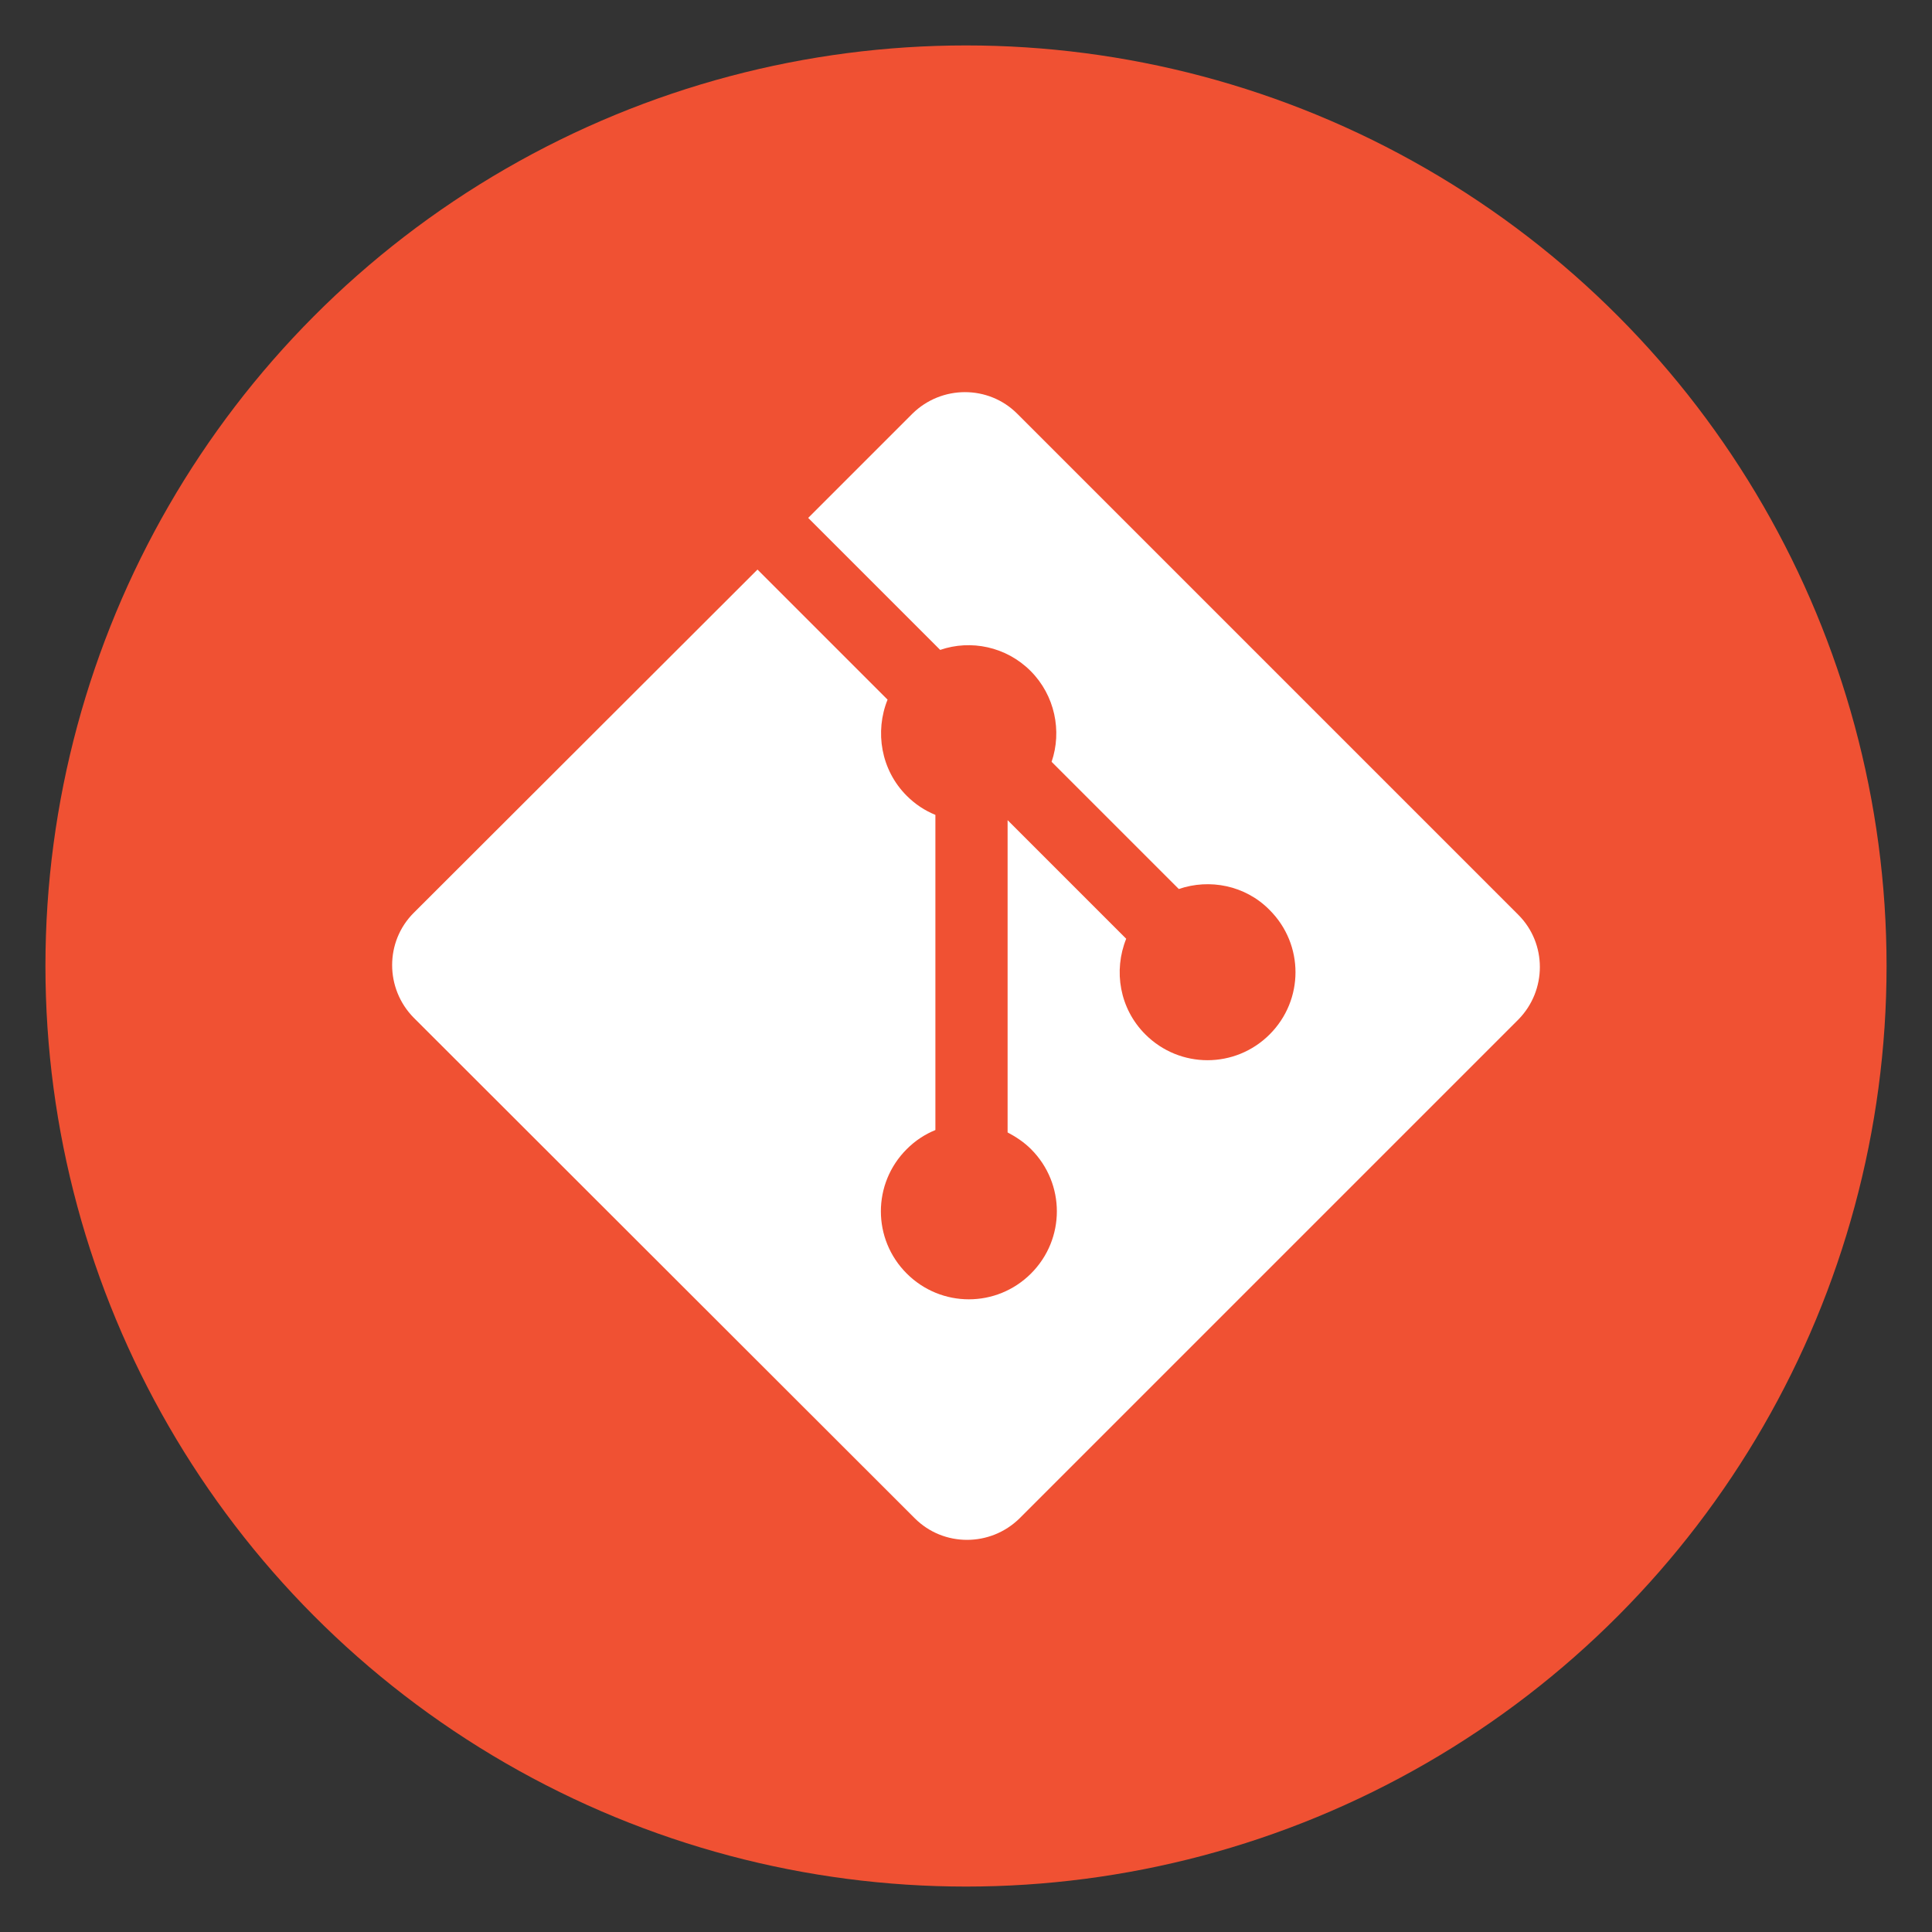 <svg xmlns="http://www.w3.org/2000/svg" xmlns:xlink="http://www.w3.org/1999/xlink" id="Layer_1" x="0" y="0" version="1.1" viewBox="-424.5 -21.5 404 404" xml:space="preserve" style="enable-background:new -424.5 -21.5 404 404"><rect x="-424.5" y="-21.5" width="404" height="404" fill="#333333" stroke="none"/><style type="text/css">.st0{fill:#f05133}.st1{fill:#fff}</style><circle cx="-222.5" cy="180.5" r="192.5" class="st0"/><g><path d="M-107,169.8L-211.8,65c-6-6-15.8-6-21.9,0l-21.8,21.8l27.6,27.6c6.4-2.2,13.8-0.7,18.9,4.4 c5.1,5.1,6.6,12.6,4.4,19l26.6,26.6c6.4-2.2,13.9-0.8,19,4.4c7.2,7.2,7.2,18.8,0,26c-7.2,7.2-18.8,7.2-26,0c-5.4-5.4-6.7-13.3-4-20 l-24.8-24.8v65.3c1.7,0.9,3.4,2,4.9,3.5c7.2,7.2,7.2,18.8,0,26c-7.2,7.2-18.8,7.2-26,0c-7.2-7.2-7.2-18.8,0-26c1.8-1.8,3.8-3.1,6-4 v-65.9c-2.2-0.9-4.2-2.2-6-4c-5.4-5.4-6.7-13.4-4-20.1l-27.2-27.2l-71.9,71.8c-6,6-6,15.8,0,21.9L-233.2,296c6,6,15.8,6,21.9,0 L-107,191.7C-101,185.6-101,175.8-107,169.8z" class="st1"/></g></svg>